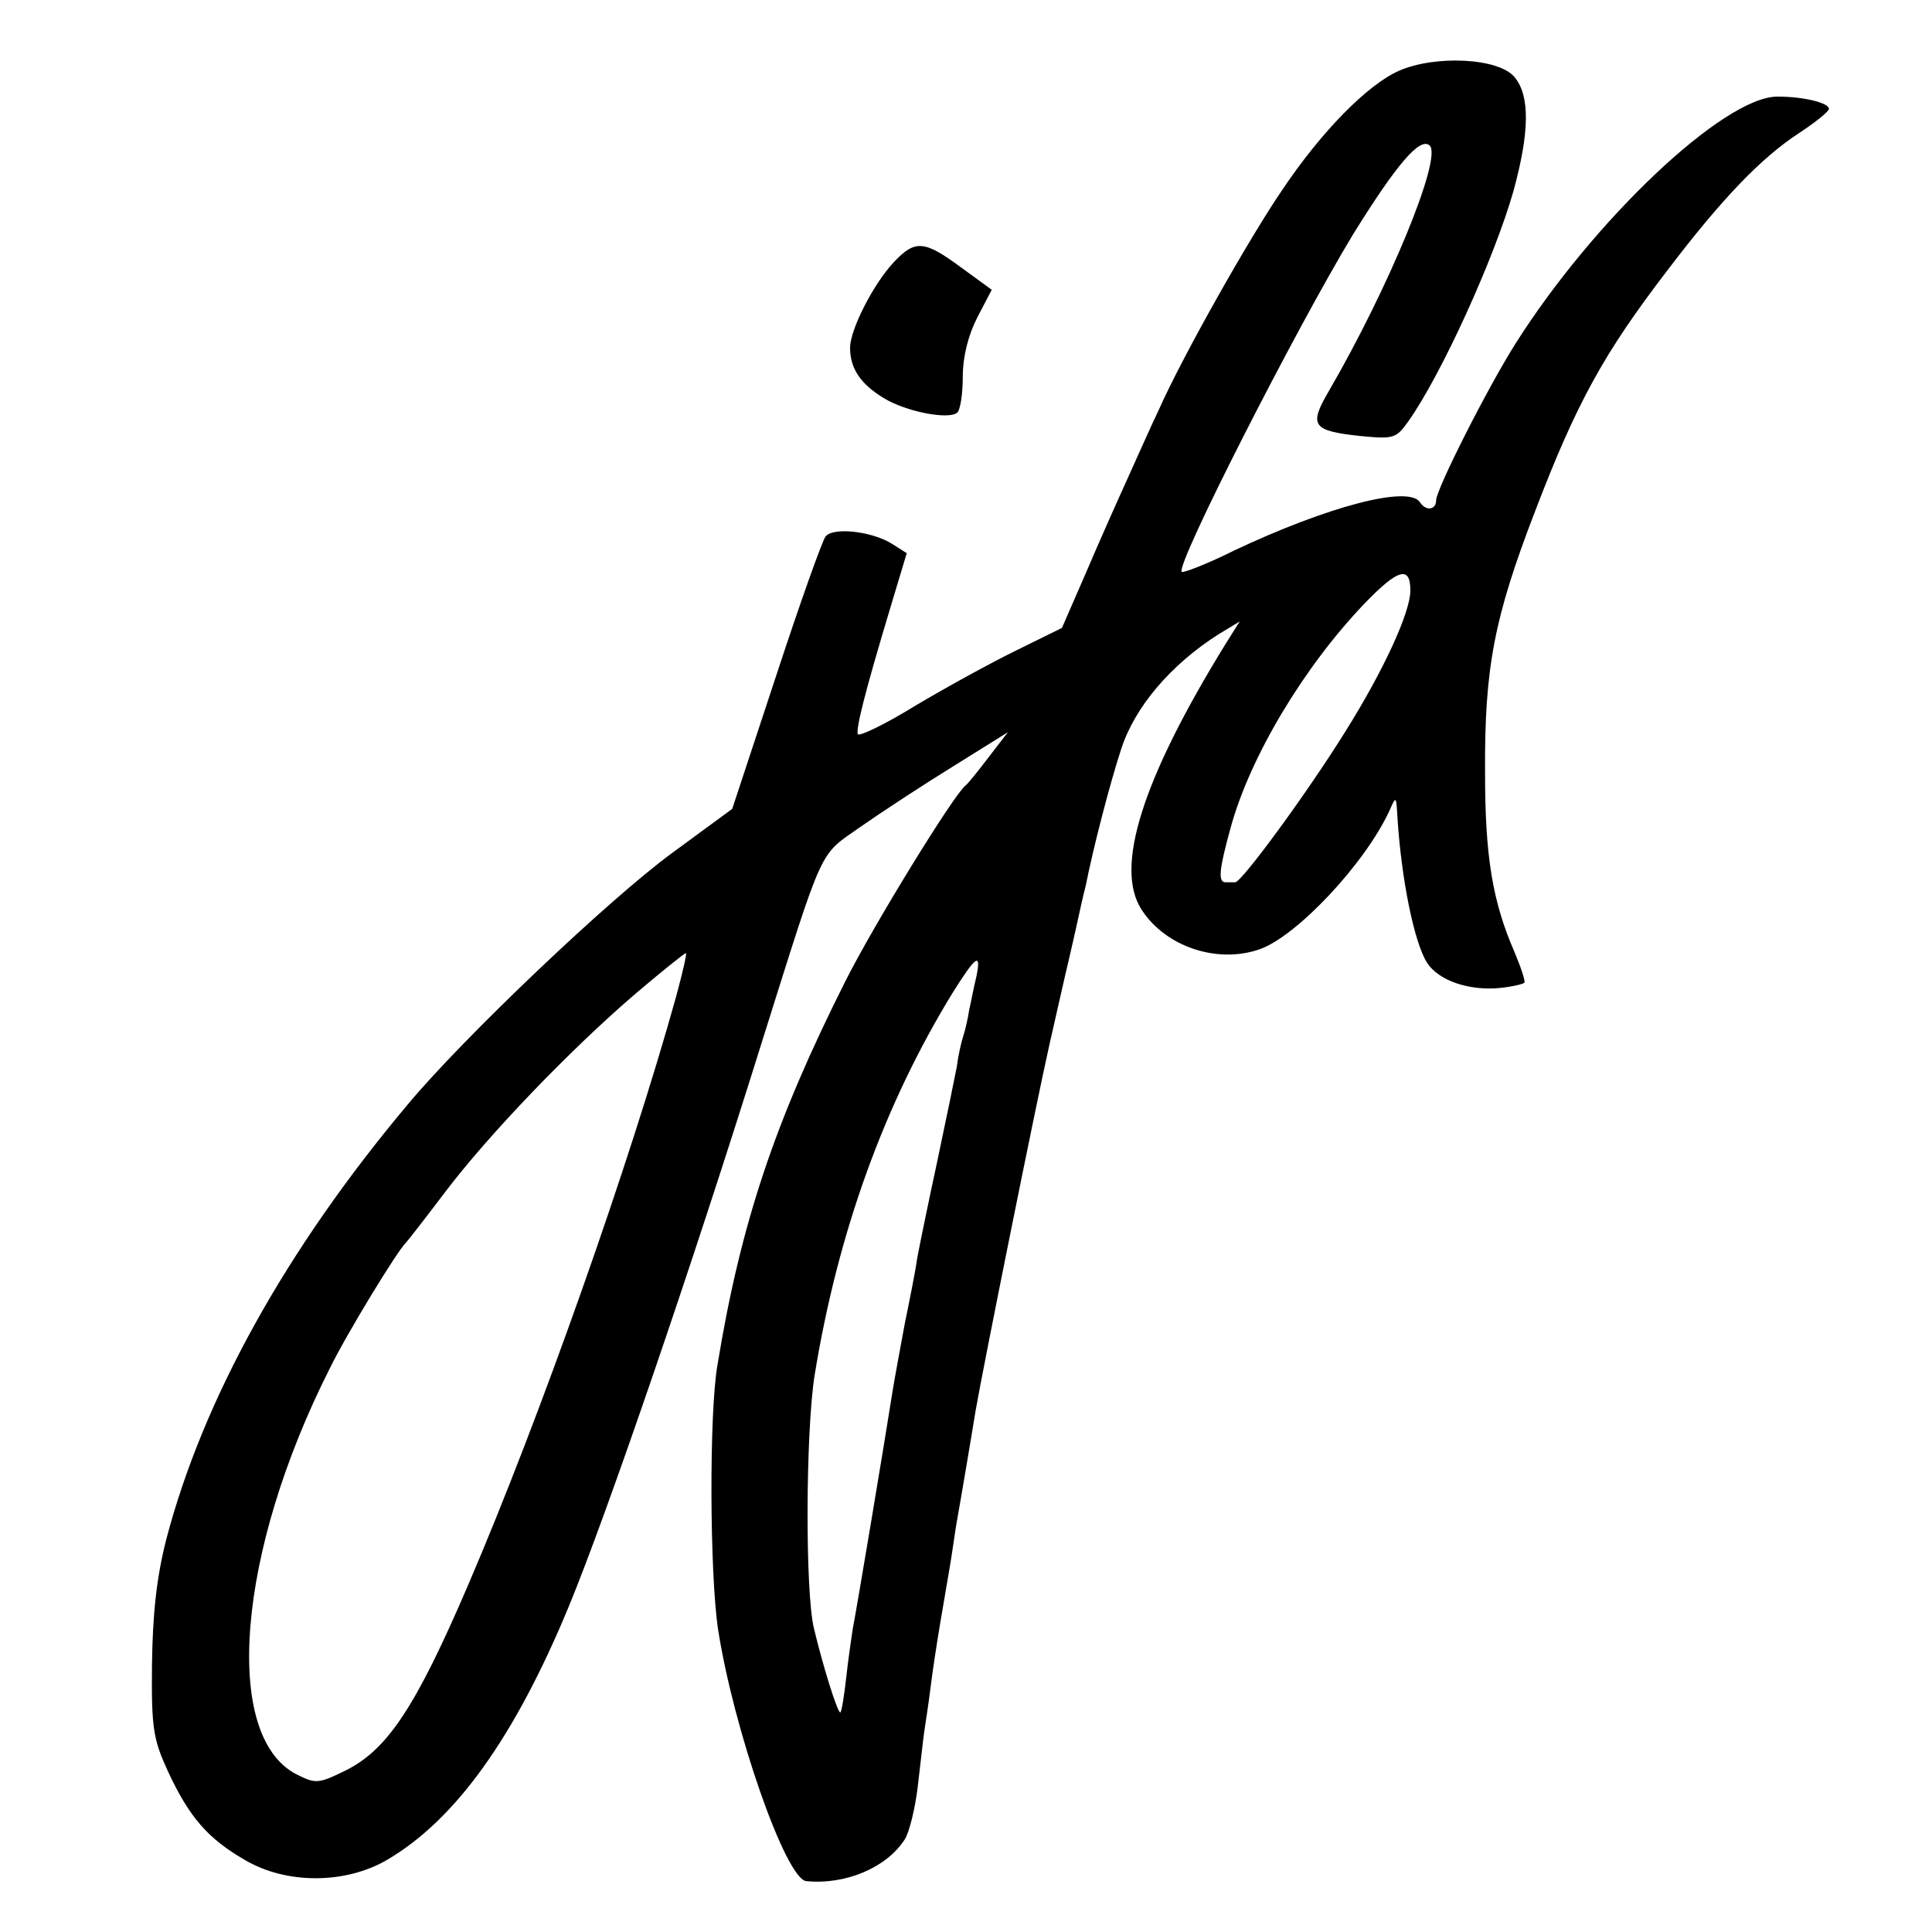 <?xml version="1.0" standalone="no"?>
<!DOCTYPE svg PUBLIC "-//W3C//DTD SVG 20010904//EN"
 "http://www.w3.org/TR/2001/REC-SVG-20010904/DTD/svg10.dtd">
<svg version="1.0" xmlns="http://www.w3.org/2000/svg"
 width="300pt" height="300pt" viewBox="0 0 300 300"
 preserveAspectRatio="xMidYMid meet">
<g transform="translate(0,300) scale(0.1,-0.1)"
fill="#000000" stroke="none">
<path d="M2172 2890 c-49 -22 -120 -94 -181 -185 -52 -76 -155 -259 -191 -340
-13 -27 -35 -77 -50 -110 -15 -33 -44 -98 -64 -145 l-37 -85 -71 -35 c-39 -19
-110 -58 -157 -86 -47 -29 -87 -48 -89 -44 -3 9 11 65 51 198 l25 83 -22 14
c-31 20 -92 27 -104 12 -5 -6 -40 -104 -77 -217 l-68 -206 -94 -69 c-98 -72
-323 -286 -409 -389 -190 -226 -319 -459 -376 -677 -15 -59 -21 -116 -22 -194
-1 -99 2 -116 25 -166 33 -71 62 -104 119 -137 64 -38 156 -38 221 0 106 62
198 190 282 393 58 140 190 524 301 880 97 308 87 285 152 331 33 23 97 65
144 94 l85 53 -30 -39 c-16 -21 -32 -41 -36 -44 -18 -14 -143 -217 -187 -305
-109 -217 -162 -375 -198 -595 -13 -75 -12 -323 1 -410 24 -155 105 -388 137
-391 61 -6 125 21 153 65 7 11 16 48 20 81 4 33 8 71 10 85 2 14 7 45 10 70 3
25 10 70 15 100 5 30 12 70 15 88 3 17 7 47 10 65 3 17 10 57 15 87 5 30 12
71 15 90 12 69 94 477 115 570 12 52 23 102 25 110 2 8 9 38 15 65 6 28 13 59
16 70 11 56 37 157 55 212 21 65 77 131 151 178 l33 20 -22 -35 c-130 -211
-173 -348 -130 -413 37 -57 117 -84 183 -61 57 20 162 131 201 214 11 25 11
25 13 -10 6 -95 26 -194 46 -225 18 -28 66 -44 114 -39 19 2 35 6 37 8 2 2 -5
23 -15 47 -35 80 -46 151 -46 279 -1 163 14 241 78 407 64 167 106 244 205
373 85 112 146 175 204 213 26 17 47 34 47 38 0 9 -38 19 -80 19 -83 0 -285
-191 -407 -384 -43 -68 -123 -226 -123 -243 0 -15 -16 -17 -25 -3 -17 27 -143
-6 -289 -75 -42 -21 -79 -35 -81 -33 -10 10 177 377 266 524 67 108 104 152
119 138 20 -19 -64 -222 -157 -382 -31 -53 -25 -61 49 -69 52 -5 56 -4 75 23
51 72 133 252 163 357 25 91 26 148 2 177 -24 30 -123 35 -180 10z m18 -807
c0 -34 -42 -125 -101 -219 -59 -95 -161 -234 -171 -234 -4 0 -11 0 -15 0 -12
0 -10 20 8 85 30 110 114 250 208 348 52 54 71 59 71 20z m-1140 -630 c-72
-259 -211 -653 -323 -914 -82 -191 -126 -257 -192 -289 -41 -20 -45 -20 -75
-5 -115 60 -92 345 52 630 28 57 106 184 118 195 3 3 31 39 62 80 66 87 192
219 296 308 40 34 75 62 77 62 2 0 -5 -30 -15 -67z m466 30 c-4 -16 -8 -38
-11 -51 -2 -13 -6 -31 -9 -40 -3 -9 -8 -30 -10 -47 -3 -16 -17 -84 -31 -150
-14 -65 -28 -133 -31 -150 -2 -16 -11 -61 -19 -100 -7 -38 -16 -86 -19 -105
-11 -71 -57 -346 -62 -370 -2 -14 -7 -47 -10 -75 -3 -27 -7 -52 -9 -54 -4 -3
-28 75 -41 130 -14 56 -13 307 1 394 36 221 108 420 214 593 37 59 45 64 37
25z"/>
<path d="M1388 2593 c-32 -34 -68 -105 -68 -133 0 -32 16 -56 52 -78 34 -21
100 -34 114 -23 5 3 9 29 9 56 0 32 9 66 23 93 l22 42 -48 35 c-57 42 -71 43
-104 8z"/>
</g>
</svg>
